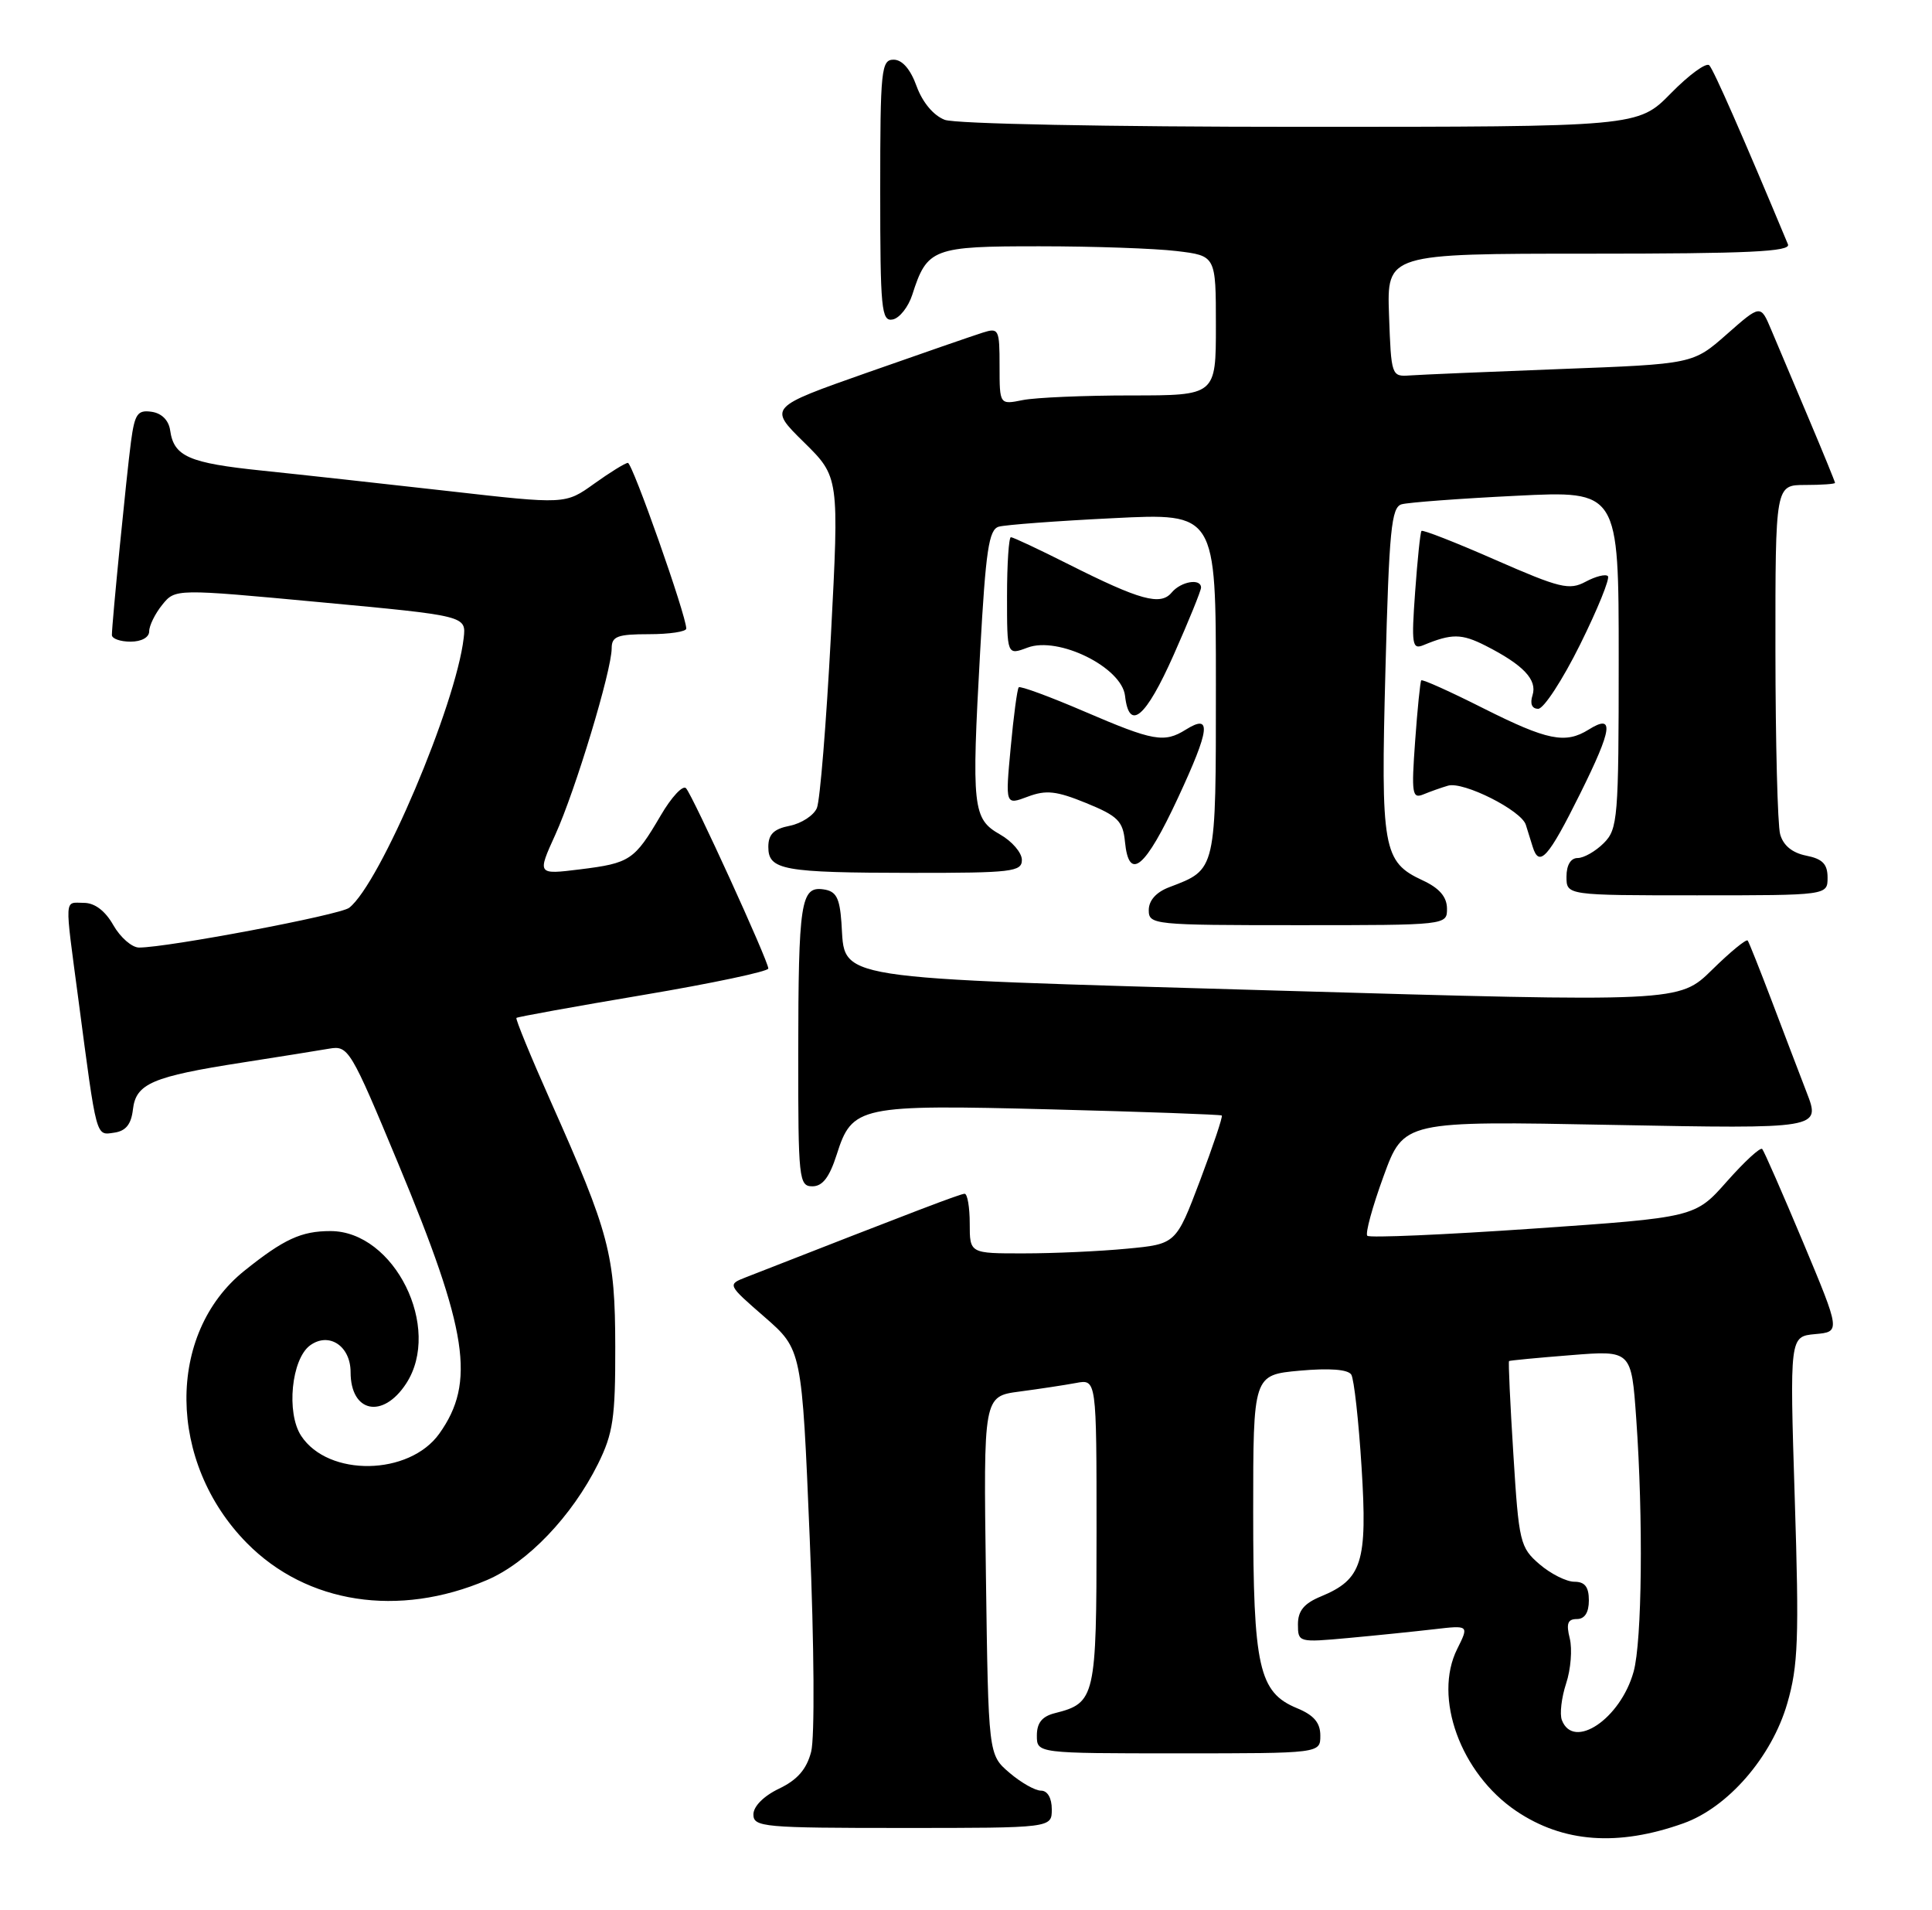 <?xml version="1.0" encoding="UTF-8" standalone="no"?>
<!DOCTYPE svg PUBLIC "-//W3C//DTD SVG 1.1//EN" "http://www.w3.org/Graphics/SVG/1.1/DTD/svg11.dtd" >
<svg xmlns="http://www.w3.org/2000/svg" xmlns:xlink="http://www.w3.org/1999/xlink" version="1.1" viewBox="0 0 259 256">
 <g >
 <path fill="currentColor"
d=" M 225.67 244.38 C 231.65 242.25 237.51 235.49 239.59 228.33 C 241.06 223.28 241.20 219.61 240.60 200.81 C 239.92 179.13 239.92 179.13 243.33 178.81 C 246.74 178.50 246.74 178.50 241.72 166.50 C 238.95 159.90 236.49 154.28 236.24 154.00 C 235.99 153.72 233.87 155.68 231.52 158.33 C 227.24 163.17 227.24 163.17 205.54 164.67 C 193.60 165.49 183.59 165.93 183.30 165.63 C 183.00 165.34 183.98 161.75 185.47 157.67 C 188.18 150.23 188.18 150.23 216.14 150.77 C 244.09 151.30 244.09 151.30 242.19 146.40 C 241.15 143.70 239.02 138.12 237.46 134.00 C 235.89 129.88 234.47 126.30 234.29 126.06 C 234.11 125.82 231.96 127.58 229.52 129.98 C 225.09 134.33 225.09 134.33 170.98 132.76 C 110.29 130.99 113.37 131.48 112.80 123.64 C 112.56 120.30 112.09 119.44 110.38 119.20 C 107.35 118.77 107.03 120.88 107.01 141.25 C 107.00 158.04 107.10 159.00 108.91 159.00 C 110.27 159.00 111.19 157.79 112.16 154.77 C 114.24 148.22 115.14 148.03 140.95 148.69 C 153.35 149.01 163.63 149.38 163.79 149.51 C 163.95 149.64 162.63 153.57 160.87 158.24 C 157.65 166.74 157.65 166.74 151.08 167.36 C 147.46 167.71 141.24 167.99 137.25 167.99 C 130.00 168.00 130.00 168.00 130.00 164.00 C 130.00 161.80 129.69 160.00 129.32 160.00 C 128.75 160.00 123.09 162.16 100.00 171.19 C 97.50 172.17 97.50 172.17 102.50 176.52 C 107.50 180.88 107.50 180.88 108.55 206.19 C 109.15 220.65 109.23 232.91 108.74 234.79 C 108.13 237.14 106.89 238.56 104.44 239.73 C 102.39 240.71 101.00 242.10 101.00 243.19 C 101.00 244.88 102.35 245.00 121.00 245.00 C 141.00 245.00 141.00 245.00 141.00 242.50 C 141.00 240.99 140.43 240.00 139.56 240.00 C 138.76 240.00 136.85 238.91 135.31 237.59 C 132.50 235.18 132.50 235.18 132.17 211.16 C 131.84 187.15 131.84 187.15 136.67 186.51 C 139.33 186.16 142.74 185.64 144.25 185.36 C 147.00 184.84 147.00 184.84 147.00 205.35 C 147.00 227.51 146.83 228.25 141.43 229.61 C 139.70 230.04 139.00 230.91 139.00 232.61 C 139.00 235.00 139.00 235.00 158.00 235.00 C 177.00 235.00 177.00 235.00 177.00 232.62 C 177.00 230.90 176.14 229.88 173.88 228.95 C 168.75 226.83 168.00 223.47 168.00 202.67 C 168.00 184.28 168.00 184.28 174.24 183.71 C 178.25 183.35 180.71 183.54 181.15 184.24 C 181.52 184.84 182.14 190.43 182.53 196.66 C 183.33 209.40 182.61 211.68 177.08 213.97 C 174.82 214.90 174.00 215.90 174.00 217.70 C 174.00 220.13 174.08 220.15 180.75 219.54 C 184.46 219.20 189.62 218.67 192.22 218.37 C 196.94 217.82 196.94 217.82 195.35 221.01 C 192.10 227.51 195.81 237.69 203.25 242.72 C 209.54 246.97 216.90 247.51 225.67 244.38 Z  M 65.29 211.77 C 70.73 209.44 76.67 203.22 80.16 196.22 C 82.19 192.12 82.50 190.05 82.48 180.50 C 82.46 168.13 81.73 165.35 73.82 147.60 C 71.15 141.61 69.09 136.58 69.23 136.43 C 69.38 136.29 77.04 134.90 86.25 133.35 C 95.46 131.80 103.00 130.20 103.00 129.81 C 103.00 128.80 92.90 106.69 91.97 105.65 C 91.55 105.18 90.01 106.83 88.56 109.32 C 85.05 115.30 84.46 115.69 77.75 116.52 C 72.01 117.23 72.01 117.23 74.45 111.86 C 77.13 105.96 82.00 89.87 82.00 86.89 C 82.00 85.29 82.77 85.00 87.00 85.00 C 89.75 85.00 92.00 84.66 92.00 84.25 C 92.00 82.49 84.77 62.00 84.17 62.04 C 83.80 62.06 81.76 63.32 79.64 64.84 C 75.79 67.60 75.79 67.60 60.14 65.82 C 51.54 64.85 40.30 63.61 35.17 63.08 C 25.30 62.06 23.31 61.19 22.81 57.68 C 22.62 56.33 21.67 55.38 20.32 55.19 C 18.44 54.92 18.06 55.47 17.56 59.19 C 16.97 63.66 15.00 83.53 15.00 85.11 C 15.00 85.60 16.12 86.00 17.50 86.00 C 18.97 86.00 20.00 85.43 20.00 84.61 C 20.00 83.85 20.79 82.25 21.75 81.06 C 23.50 78.90 23.50 78.90 43.00 80.72 C 62.50 82.54 62.50 82.54 62.16 85.52 C 61.12 94.50 50.95 118.45 46.81 121.67 C 45.59 122.63 22.47 127.00 18.64 127.00 C 17.69 127.00 16.14 125.65 15.20 124.01 C 14.11 122.08 12.70 121.01 11.25 121.01 C 8.58 121.00 8.64 119.87 10.52 134.04 C 12.99 152.78 12.83 152.17 15.31 151.81 C 16.87 151.59 17.59 150.69 17.82 148.70 C 18.22 145.23 20.41 144.29 32.50 142.41 C 37.45 141.64 42.69 140.80 44.14 140.55 C 46.70 140.11 47.00 140.60 53.38 155.94 C 62.74 178.42 63.78 185.28 58.90 192.14 C 54.87 197.80 44.00 197.98 40.37 192.44 C 38.35 189.36 39.07 182.15 41.57 180.32 C 44.10 178.48 47.00 180.40 47.00 183.91 C 47.00 189.33 51.32 190.22 54.44 185.45 C 59.32 178.00 52.88 165.00 44.30 165.00 C 40.39 165.00 38.06 166.07 32.76 170.32 C 22.27 178.73 22.43 196.01 33.10 206.82 C 41.12 214.95 53.43 216.84 65.29 211.77 Z  M 193.98 121.75 C 193.96 120.20 192.95 119.03 190.73 118.00 C 185.39 115.52 185.09 113.83 185.73 89.77 C 186.22 71.03 186.52 67.98 187.90 67.59 C 188.78 67.34 195.69 66.82 203.25 66.45 C 217.00 65.76 217.00 65.76 217.00 88.38 C 217.00 109.67 216.88 111.12 215.00 113.00 C 213.90 114.10 212.32 115.00 211.50 115.00 C 210.57 115.00 210.00 115.94 210.00 117.50 C 210.00 120.00 210.00 120.00 227.50 120.00 C 245.00 120.00 245.00 120.00 245.00 117.62 C 245.00 115.81 244.32 115.11 242.13 114.68 C 240.25 114.30 239.05 113.31 238.64 111.80 C 238.30 110.54 238.02 99.49 238.01 87.25 C 238.00 65.00 238.00 65.00 242.00 65.00 C 244.20 65.00 246.00 64.87 246.00 64.72 C 246.00 64.57 244.39 60.63 242.42 55.97 C 240.45 51.31 238.20 45.99 237.43 44.16 C 236.02 40.81 236.02 40.81 231.49 44.80 C 226.96 48.79 226.96 48.79 209.23 49.46 C 199.48 49.83 190.38 50.22 189.00 50.32 C 186.54 50.50 186.50 50.36 186.21 42.25 C 185.92 34.00 185.92 34.00 213.07 34.00 C 234.40 34.00 240.10 33.73 239.69 32.75 C 233.64 18.25 229.73 9.35 229.14 8.75 C 228.74 8.34 226.42 10.03 224.00 12.50 C 219.58 17.00 219.58 17.00 174.36 17.00 C 148.46 17.00 128.07 16.60 126.65 16.06 C 125.14 15.48 123.67 13.72 122.88 11.56 C 122.06 9.28 120.95 8.00 119.80 8.00 C 118.14 8.00 118.00 9.32 118.00 25.57 C 118.00 41.44 118.16 43.12 119.67 42.82 C 120.58 42.65 121.77 41.15 122.30 39.50 C 124.29 33.28 125.04 33.00 139.40 33.01 C 146.61 33.01 154.86 33.30 157.75 33.65 C 163.00 34.28 163.00 34.28 163.00 43.64 C 163.00 53.00 163.00 53.00 151.62 53.00 C 145.37 53.00 138.84 53.28 137.12 53.62 C 134.00 54.25 134.00 54.25 134.00 49.06 C 134.00 44.13 133.89 43.90 131.75 44.58 C 130.51 44.97 123.54 47.38 116.26 49.94 C 103.02 54.60 103.02 54.60 107.76 59.26 C 112.50 63.93 112.50 63.93 111.39 85.21 C 110.77 96.92 109.93 107.31 109.51 108.30 C 109.09 109.29 107.45 110.36 105.87 110.68 C 103.73 111.10 103.00 111.82 103.00 113.51 C 103.00 116.62 104.96 116.97 122.25 116.99 C 135.64 117.00 137.00 116.84 136.99 115.25 C 136.99 114.29 135.67 112.75 134.06 111.84 C 130.39 109.75 130.23 108.30 131.40 87.27 C 132.15 73.74 132.56 70.96 133.90 70.59 C 134.78 70.34 141.69 69.82 149.25 69.45 C 163.00 68.76 163.00 68.76 163.00 91.72 C 163.00 116.89 163.09 116.49 156.75 118.91 C 155.00 119.57 154.00 120.69 154.00 121.98 C 154.00 123.94 154.59 124.00 174.00 124.00 C 194.00 124.00 194.00 124.00 193.98 121.75 Z  M 157.93 106.91 C 162.22 97.68 162.46 95.61 158.97 97.79 C 156.07 99.60 154.63 99.34 145.39 95.37 C 140.74 93.37 136.77 91.91 136.57 92.12 C 136.37 92.33 135.88 95.97 135.49 100.21 C 134.77 107.91 134.77 107.91 137.77 106.78 C 140.24 105.85 141.61 106.00 145.63 107.64 C 149.86 109.37 150.54 110.05 150.81 112.82 C 151.34 118.21 153.52 116.40 157.93 106.91 Z  M 211.83 106.38 C 216.18 97.62 216.44 95.62 212.97 97.79 C 209.85 99.73 207.45 99.25 198.87 94.94 C 194.43 92.70 190.68 91.01 190.53 91.19 C 190.39 91.36 190.02 95.02 189.71 99.33 C 189.20 106.39 189.31 107.09 190.82 106.47 C 191.74 106.09 193.23 105.56 194.13 105.30 C 196.18 104.71 203.95 108.61 204.55 110.55 C 204.80 111.35 205.21 112.67 205.47 113.50 C 206.35 116.33 207.56 114.98 211.83 106.38 Z  M 157.35 87.75 C 159.37 83.21 161.01 79.16 161.01 78.75 C 160.99 77.47 158.31 77.93 157.07 79.42 C 155.58 81.21 152.83 80.45 143.27 75.64 C 139.30 73.64 135.81 72.00 135.52 72.00 C 135.24 72.00 135.00 75.56 135.00 79.91 C 135.00 87.83 135.00 87.83 137.75 86.80 C 141.89 85.24 150.38 89.44 150.82 93.26 C 151.37 98.09 153.59 96.22 157.35 87.75 Z  M 211.83 86.38 C 214.18 81.64 215.85 77.52 215.55 77.22 C 215.25 76.91 213.90 77.25 212.56 77.97 C 210.38 79.14 209.12 78.83 200.49 75.05 C 195.19 72.72 190.72 70.97 190.56 71.16 C 190.40 71.35 190.02 75.02 189.71 79.33 C 189.20 86.39 189.31 87.09 190.82 86.47 C 194.62 84.90 195.92 84.91 199.13 86.53 C 204.21 89.11 206.10 91.10 205.45 93.17 C 205.08 94.32 205.36 95.00 206.21 95.00 C 206.95 95.00 209.48 91.12 211.83 86.38 Z  M 209.38 230.54 C 209.07 229.74 209.33 227.53 209.95 225.64 C 210.58 223.75 210.79 221.03 210.44 219.60 C 209.94 217.61 210.16 217.00 211.39 217.00 C 212.44 217.00 213.00 216.13 213.00 214.50 C 213.00 212.69 212.46 212.00 211.06 212.00 C 209.99 212.00 207.88 210.94 206.38 209.65 C 203.78 207.41 203.61 206.72 202.88 194.93 C 202.45 188.13 202.19 182.50 202.30 182.42 C 202.41 182.34 206.14 181.98 210.60 181.63 C 218.70 180.98 218.70 180.98 219.35 190.14 C 220.30 203.56 220.13 219.98 219.00 224.05 C 217.25 230.37 210.94 234.62 209.38 230.54 Z "/>
</g>
</svg>